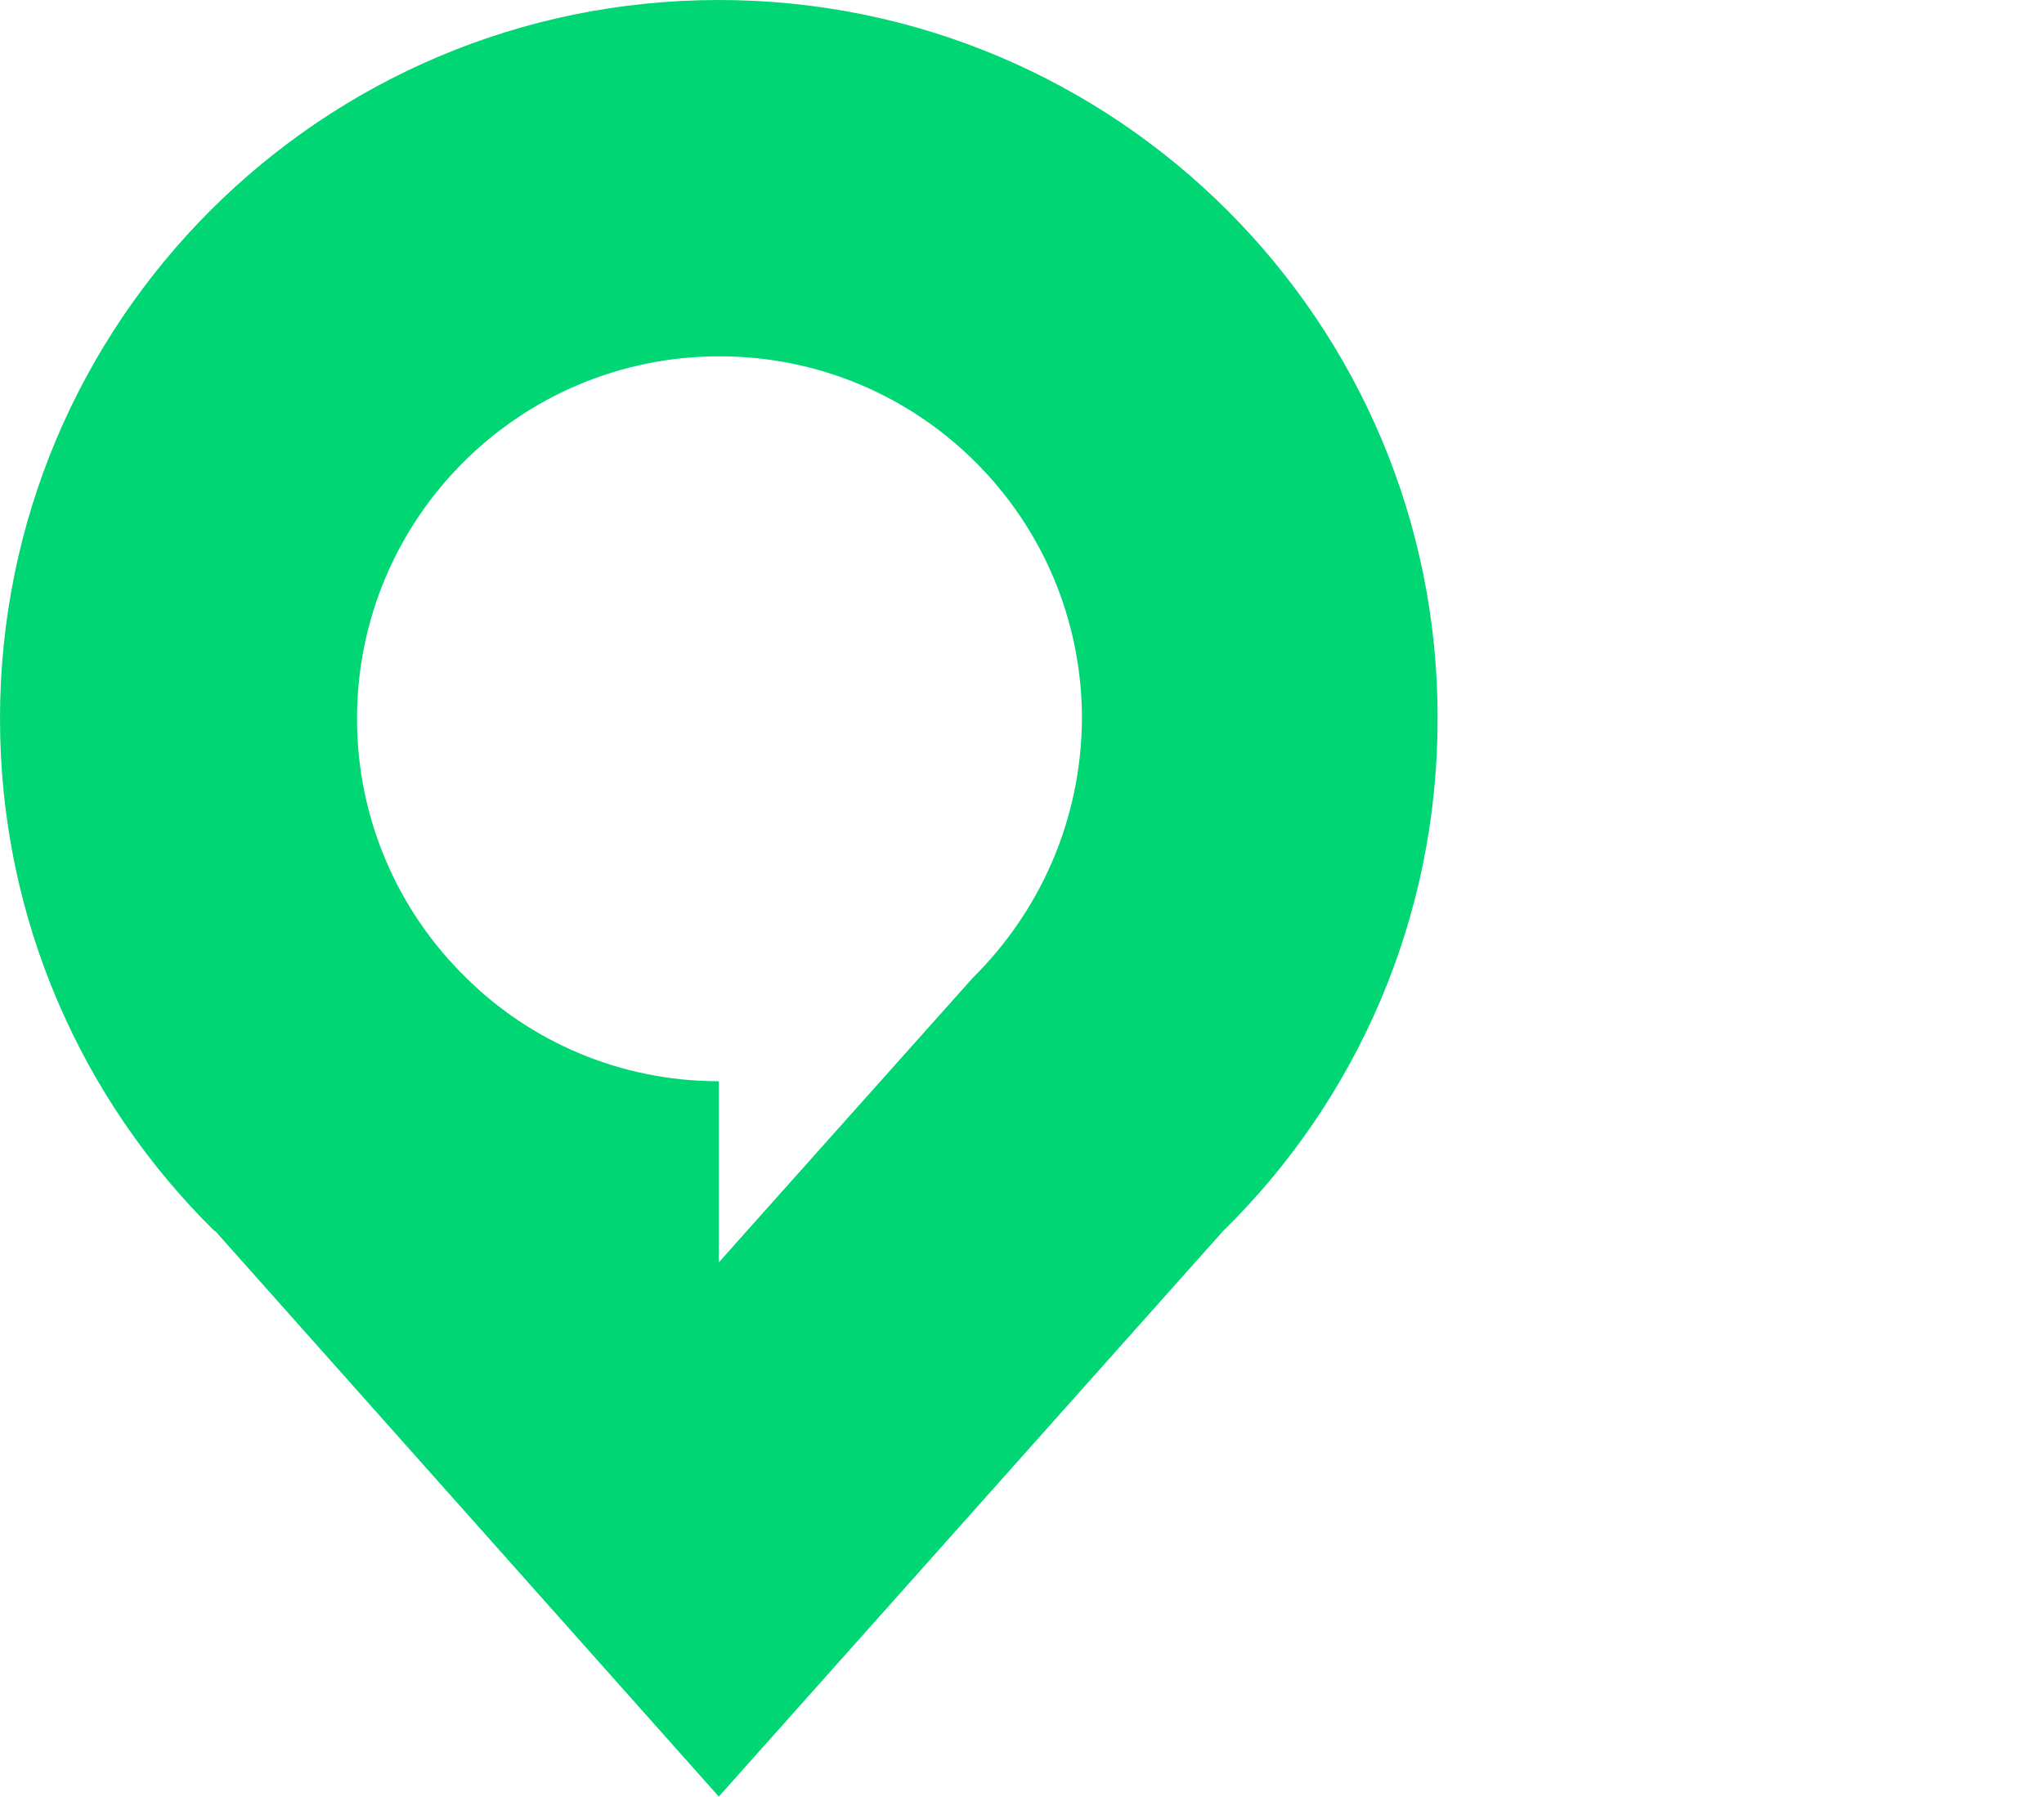 <svg preserveAspectRatio="xMidYMid meet" data-bbox="0 6.6 1267.1 263.7" viewBox="0 6.6 300 263.7" xmlns="http://www.w3.org/2000/svg" data-type="color" role="presentation" aria-hidden="true" aria-label="">
    <defs>
        <style>
            #comp-kbgakxea_r_comp-lticcg7a svg [data-color="1"] {fill: #00D774;}
            #comp-kbgakxea_r_comp-lticcg7a svg [data-color="2"] {fill: #FFFFFF;}
        </style>
    </defs>
    <g>
        <path fill="#00d774" d="M105.5 187.3v4.6-4.6z" data-color="1"></path>
        <path d="M105.5 165.3v26.5-26.5c-14.5 0-27.7-5.8-37.2-15.2 9.6 9.4 22.7 15.2 37.2 15.2z" fill="#00d774" data-color="1"></path>
        <path d="M105.5 6.6C47.2 6.6 0 53.8 0 112.1c0 29.5 12.1 56.1 31.5 75.2h.1l73.9 83 74-83c19.5-19.1 31.5-45.8 31.5-75.2.1-58.3-47.2-105.5-105.5-105.5zm37.3 143.5-33.3 37.3-4 4.5v-26.6c-14.5 0-27.7-5.8-37.2-15.3-9.8-9.6-15.9-23.1-15.9-37.9 0-29.4 23.8-53.2 53.2-53.2 29.4 0 53.2 23.8 53.2 53.2-.1 14.9-6.2 28.3-16 38z" fill="#00d774" data-color="1"></path>
    </g>
</svg>
